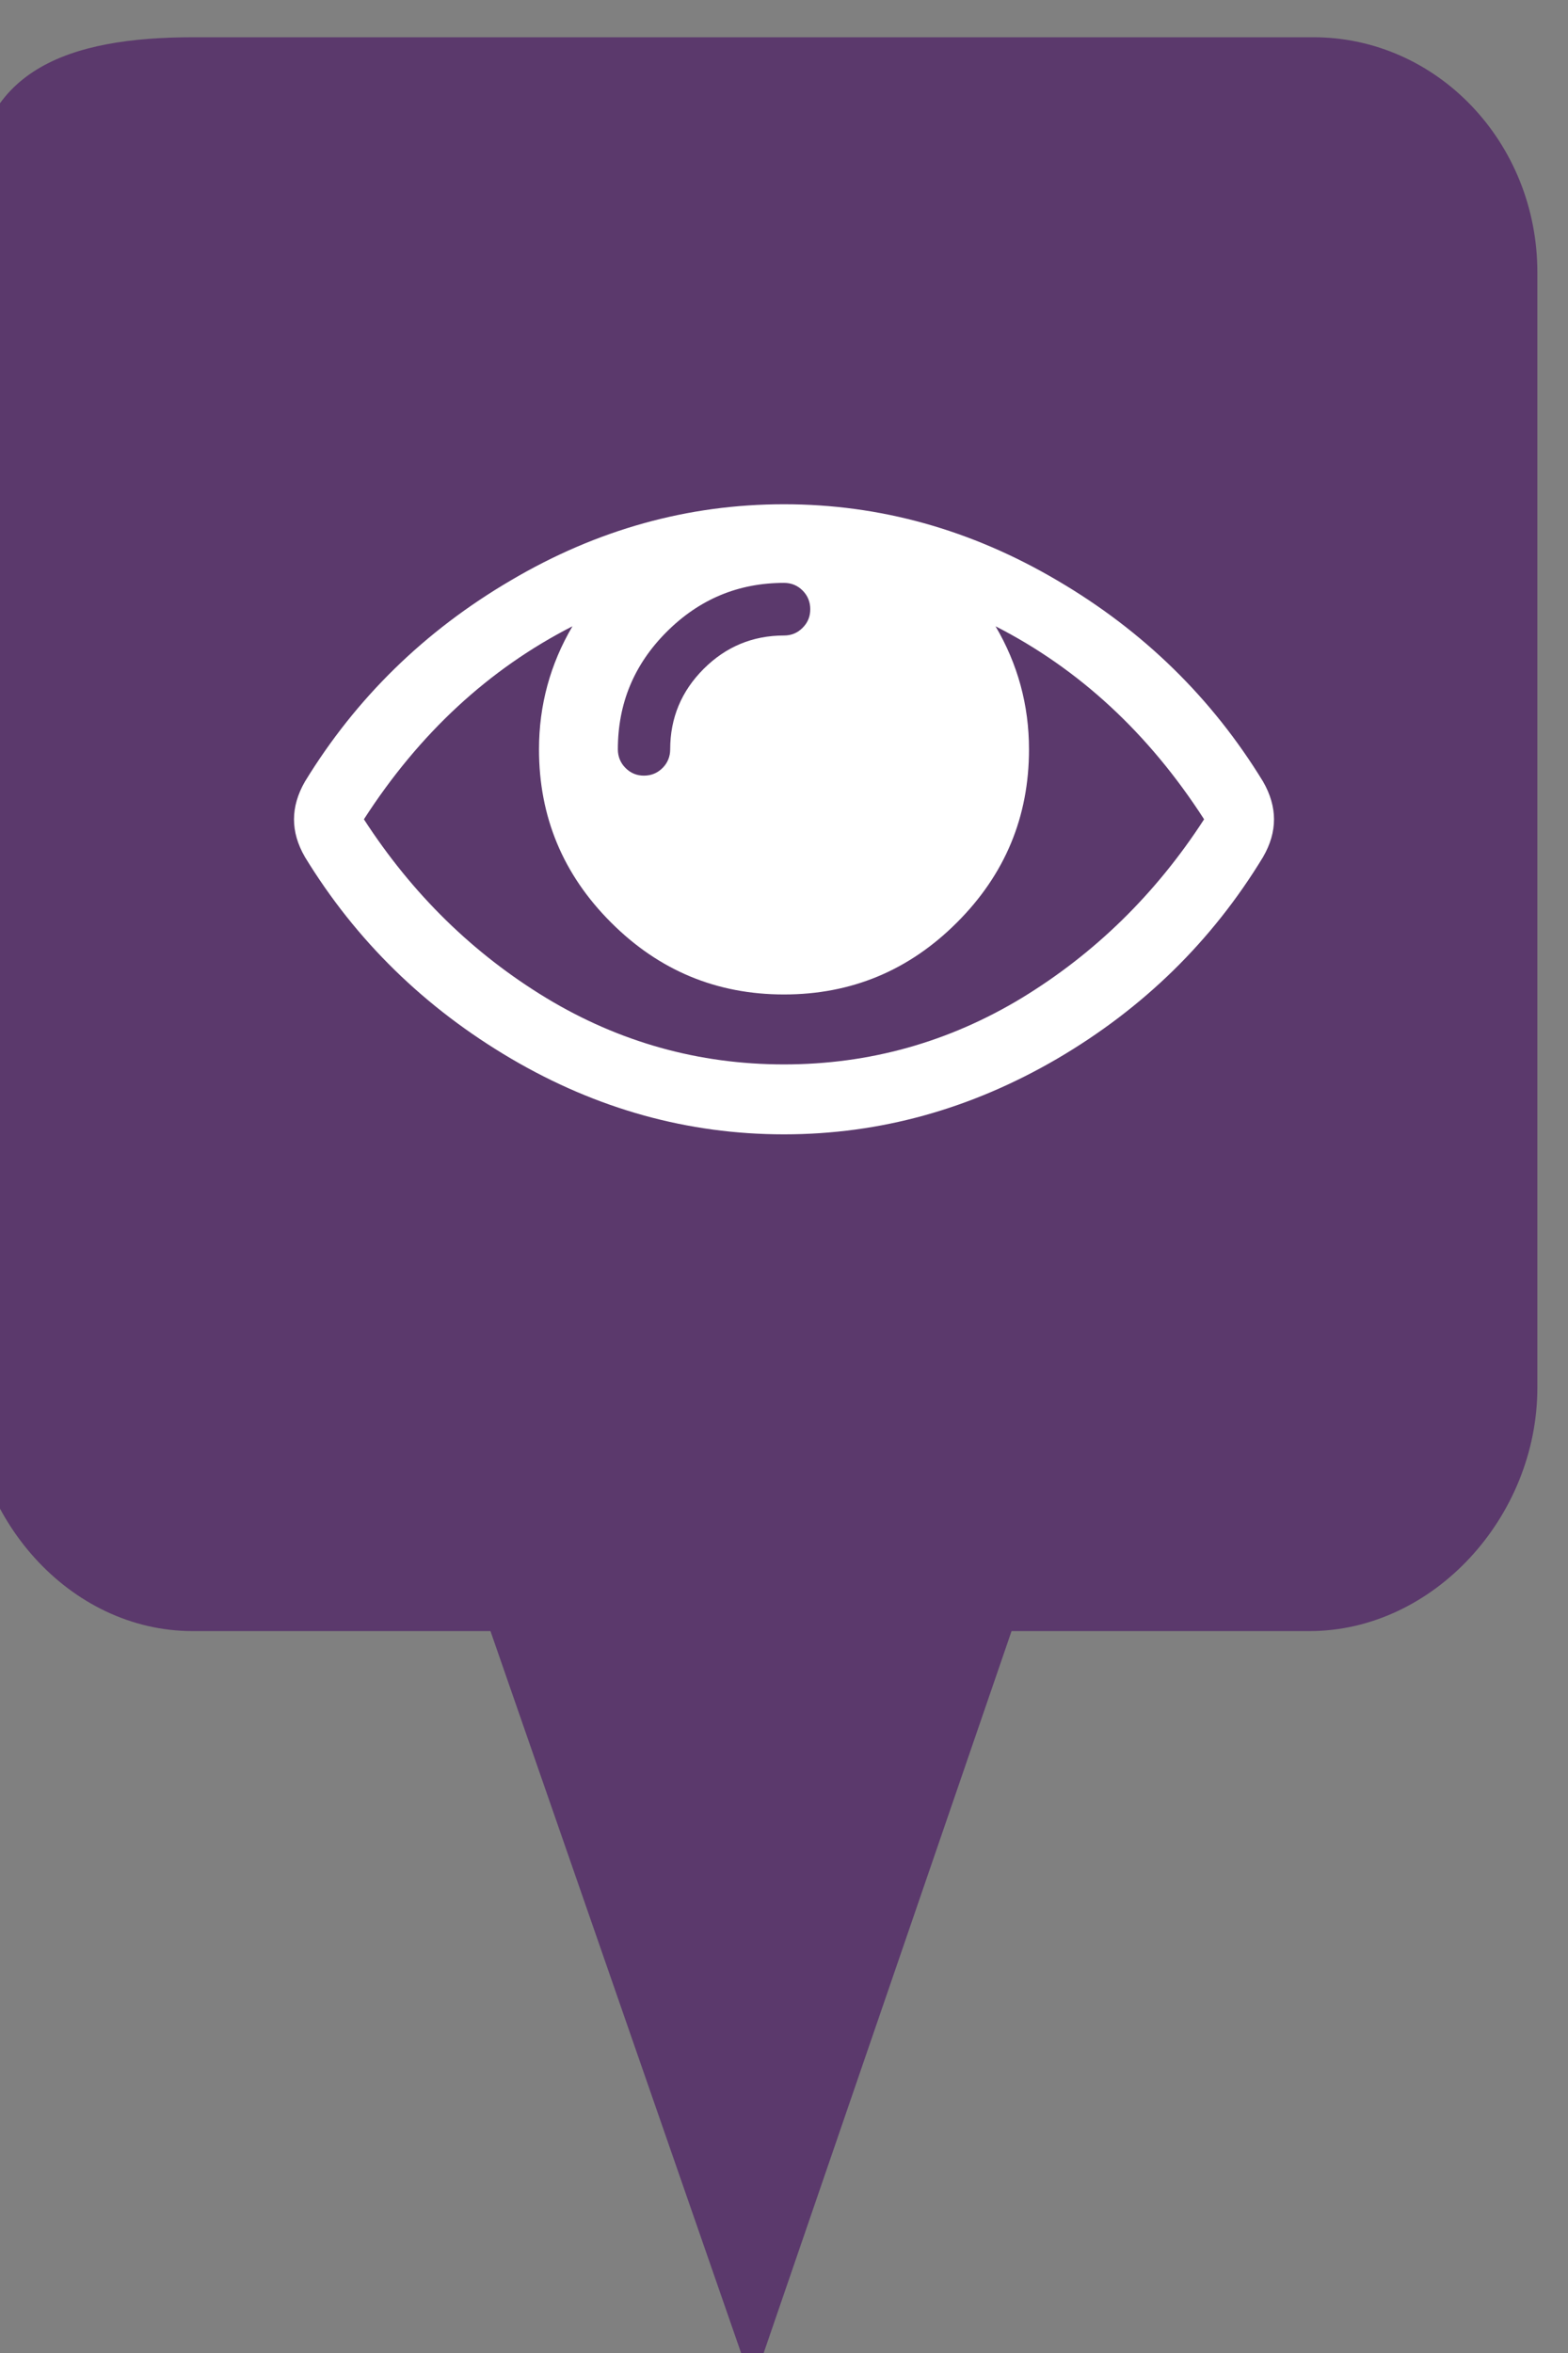 <?xml version="1.0" encoding="utf-8"?> <!DOCTYPE svg PUBLIC "-//W3C//DTD SVG 1.1//EN" "http://www.w3.org/Graphics/SVG/1.1/DTD/svg11.dtd"><svg version="1.1" id="marker-circle-blue" xmlns="http://www.w3.org/2000/svg" xmlns:xlink="http://www.w3.org/1999/xlink" x="0px"  y="0px" width="24px" height="36px" viewBox="0 0 24 36" enable-background="new 0 0 24 36" xml:space="preserve"><rect x="0" y="0" width="24" height="36" fill="#808080" stroke="none"/><path fill="#5B396C" d="M20.103,0.57H2.959c-1.893,0-3.365,0.487-3.365,2.472l-0.063,18.189c0,1.979,1.526,3.724,3.418,3.724h4.558
		l4.01,11.545l3.966-11.545h4.56c1.894,0,3.488-1.744,3.488-3.724V4.166C23.531,2.18,21.996,0.57,20.103,0.57z"></path><path fill="#ffffff" transform="translate(4.5 4.5)" d="M 13.93 8.035 C 13.082 6.719 12.016 5.734 10.738 5.082 C 11.078 5.66 11.25 6.289 11.25 6.965 C 11.25 7.996 10.883 8.879 10.148 9.613 C 9.414 10.348 8.531 10.715 7.5 10.715 C 6.469 10.715 5.586 10.348 4.852 9.613 C 4.117 8.879 3.75 7.996 3.75 6.965 C 3.75 6.289 3.922 5.66 4.262 5.082 C 2.984 5.734 1.918 6.719 1.07 8.035 C 1.812 9.18 2.742 10.09 3.863 10.77 C 4.98 11.445 6.195 11.785 7.5 11.785 C 8.805 11.785 10.02 11.445 11.137 10.77 C 12.254 10.09 13.188 9.18 13.93 8.035 Z M 7.902 4.82 C 7.902 4.711 7.863 4.613 7.785 4.535 C 7.707 4.457 7.613 4.418 7.5 4.418 C 6.801 4.418 6.203 4.668 5.703 5.168 C 5.203 5.668 4.957 6.266 4.957 6.965 C 4.957 7.074 4.996 7.172 5.074 7.25 C 5.152 7.328 5.246 7.367 5.355 7.367 C 5.469 7.367 5.562 7.328 5.641 7.25 C 5.719 7.172 5.758 7.074 5.758 6.965 C 5.758 6.484 5.93 6.074 6.27 5.734 C 6.609 5.395 7.02 5.223 7.5 5.223 C 7.613 5.223 7.707 5.184 7.785 5.105 C 7.863 5.027 7.902 4.934 7.902 4.82 Z M 15 8.035 C 15 8.227 14.945 8.418 14.832 8.613 C 14.051 9.898 13 10.926 11.68 11.699 C 10.359 12.469 8.969 12.855 7.5 12.855 C 6.031 12.855 4.637 12.469 3.32 11.695 C 2 10.918 0.949 9.891 0.168 8.613 C 0.055 8.418 0 8.227 0 8.035 C 0 7.848 0.055 7.652 0.168 7.457 C 0.949 6.18 2 5.152 3.32 4.379 C 4.637 3.602 6.031 3.215 7.5 3.215 C 8.969 3.215 10.359 3.602 11.68 4.379 C 13 5.152 14.051 6.18 14.832 7.457 C 14.945 7.652 15 7.848 15 8.035 Z M 15 8.035 "></path> </svg>